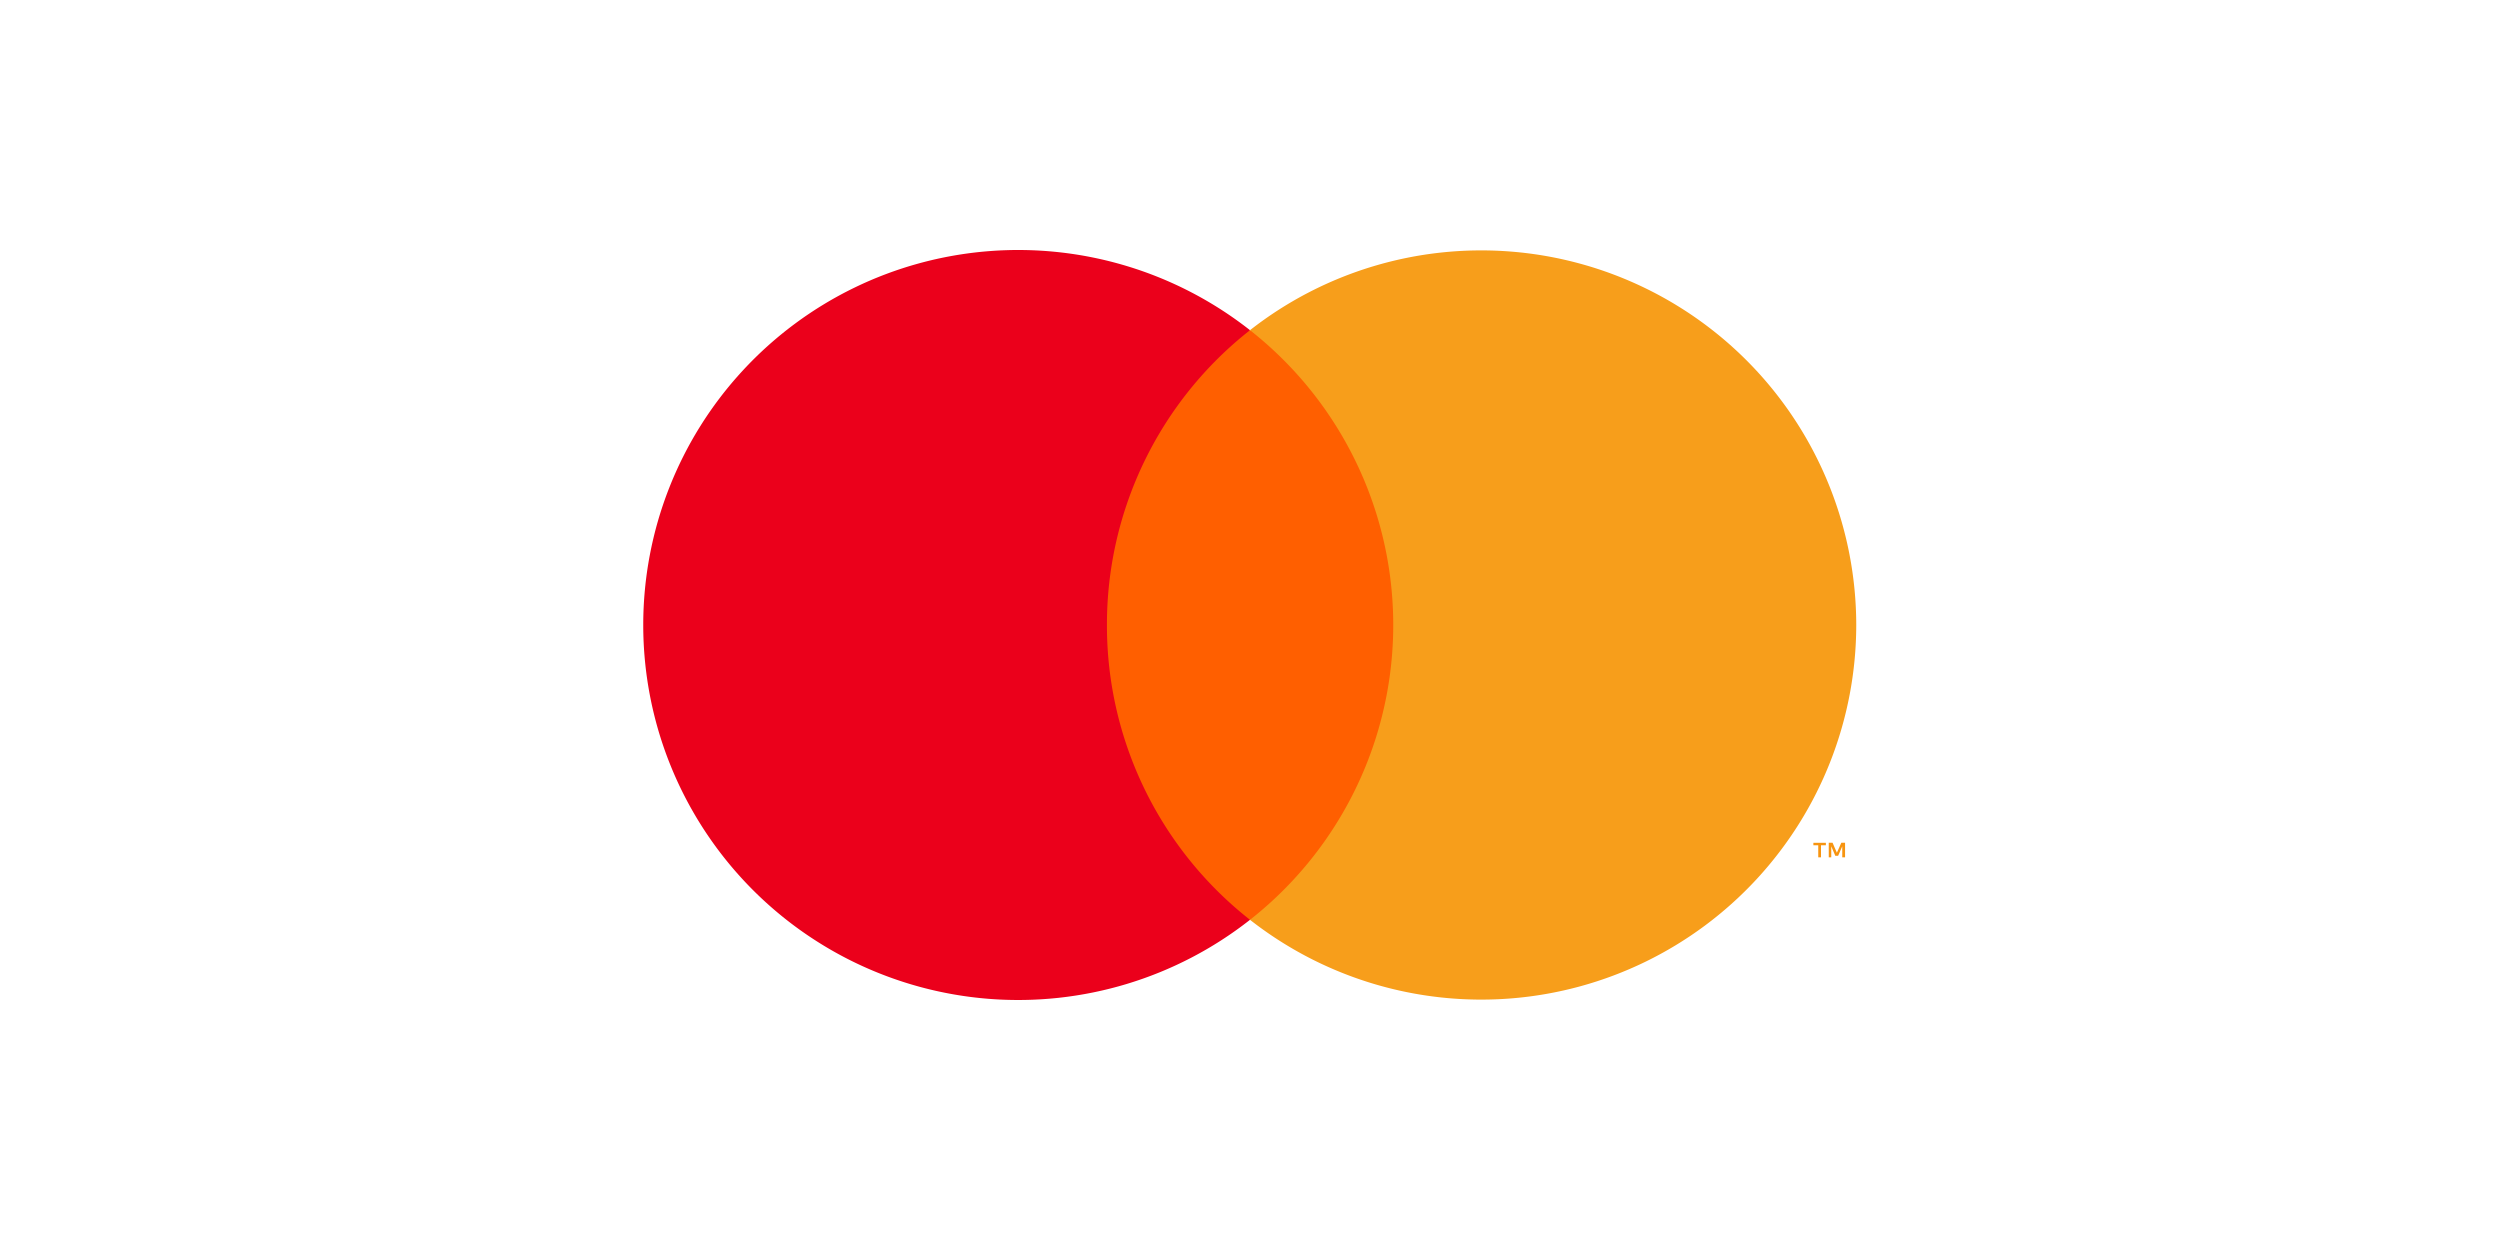 <svg id="图层_1" data-name="图层 1" xmlns="http://www.w3.org/2000/svg" viewBox="0 0 400 200"><defs><style>.cls-1{fill:#f79410;}.cls-2{fill:#ff5f00;}.cls-3{fill:#eb001b;}.cls-4{fill:#f79e1b;}</style></defs><title>马上到！_logo</title><path class="cls-1" d="M295.21,137.17v-2.33h-.6l-.71,1.6-.69-1.6h-.61v2.33H293v-1.76l.65,1.52h.45l.66-1.52v1.76Zm-3.85,0v-1.93h.78v-.39h-2v.39h.78v1.93Z"/><path class="cls-2" d="M226.24,147.18H173.75V52.84h52.49Z"/><path class="cls-3" d="M177.11,100A59.87,59.87,0,0,1,200,52.83a60,60,0,1,0,0,94.34A59.87,59.87,0,0,1,177.11,100"/><path class="cls-4" d="M297,100A60,60,0,0,1,200,147.17a60,60,0,0,0,0-94.34A60,60,0,0,1,297,100"/></svg>